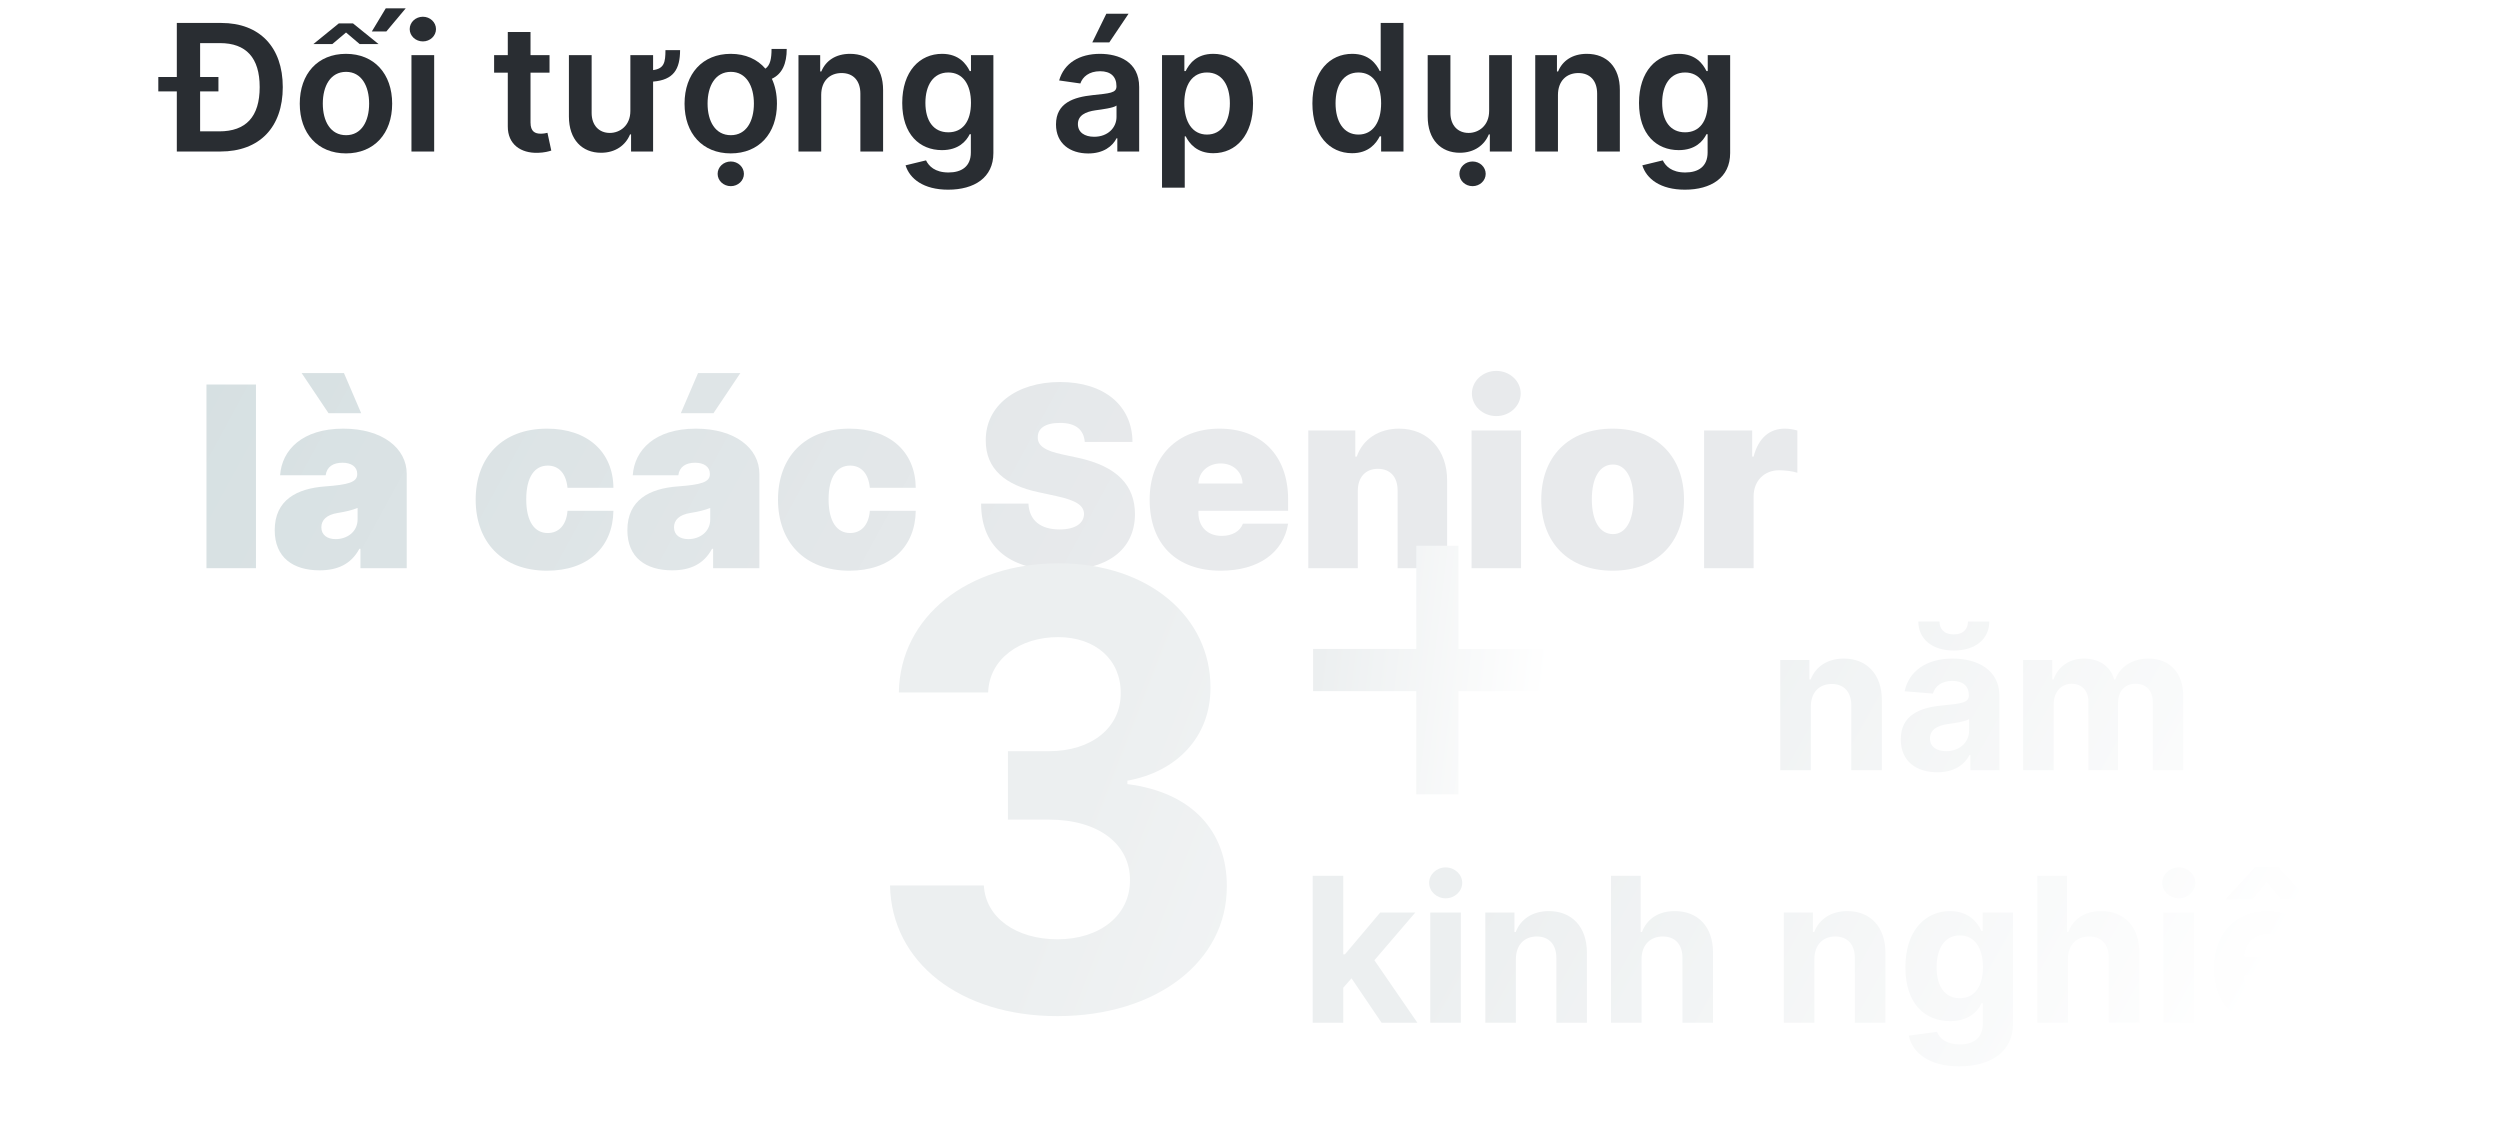 <svg width="198" height="90" viewBox="0 0 198 90" fill="none" xmlns="http://www.w3.org/2000/svg">
<g filter="url(#filter0_d)">
<path d="M20.272 22.454H16.352V37H20.272V22.454Z" fill="url(#paint0_linear)"/>
<path d="M25.309 37.17C26.73 37.17 27.802 36.688 28.463 35.466H28.548V37H32.213V29.528C32.213 27.511 30.302 25.949 27.184 25.949C23.924 25.949 22.319 27.653 22.184 29.642H25.792C25.885 28.967 26.382 28.648 27.128 28.648C27.809 28.648 28.292 28.96 28.292 29.528V29.557C28.292 30.189 27.596 30.388 25.764 30.523C23.513 30.686 21.758 31.595 21.758 33.989C21.758 36.162 23.221 37.17 25.309 37.17ZM26.02 24.727H28.605L27.241 21.546H23.889L26.02 24.727ZM26.588 34.699C25.92 34.699 25.451 34.372 25.451 33.761C25.451 33.2 25.849 32.767 26.758 32.625C27.383 32.526 27.909 32.398 28.321 32.227V33.136C28.321 34.131 27.476 34.699 26.588 34.699Z" fill="url(#paint1_linear)"/>
<path d="M43.326 37.199C46.558 37.199 48.539 35.345 48.582 32.455H44.946C44.86 33.598 44.242 34.216 43.383 34.216C42.353 34.216 41.678 33.335 41.678 31.546C41.678 29.756 42.353 28.875 43.383 28.875C44.249 28.875 44.839 29.493 44.946 30.636H48.582C48.56 27.796 46.536 25.949 43.326 25.949C39.775 25.949 37.673 28.222 37.673 31.574C37.673 34.926 39.775 37.199 43.326 37.199Z" fill="url(#paint2_linear)"/>
<path d="M53.239 37.17C54.66 37.17 55.732 36.688 56.393 35.466H56.478V37H60.143V29.528C60.143 27.511 58.232 25.949 55.114 25.949C51.854 25.949 50.249 27.653 50.114 29.642H53.722C53.815 28.967 54.312 28.648 55.057 28.648C55.739 28.648 56.222 28.96 56.222 29.528V29.557C56.222 30.189 55.526 30.388 53.694 30.523C51.442 30.686 49.688 31.595 49.688 33.989C49.688 36.162 51.151 37.17 53.239 37.17ZM53.921 24.727H56.506L58.637 21.546H55.285L53.921 24.727ZM54.518 34.699C53.85 34.699 53.381 34.372 53.381 33.761C53.381 33.2 53.779 32.767 54.688 32.625C55.313 32.526 55.839 32.398 56.251 32.227V33.136C56.251 34.131 55.405 34.699 54.518 34.699Z" fill="url(#paint3_linear)"/>
<path d="M67.272 37.199C70.503 37.199 72.485 35.345 72.527 32.455H68.891C68.806 33.598 68.188 34.216 67.328 34.216C66.299 34.216 65.624 33.335 65.624 31.546C65.624 29.756 66.299 28.875 67.328 28.875C68.195 28.875 68.784 29.493 68.891 30.636H72.527C72.506 27.796 70.482 25.949 67.272 25.949C63.72 25.949 61.618 28.222 61.618 31.574C61.618 34.926 63.72 37.199 67.272 37.199Z" fill="url(#paint4_linear)"/>
<path d="M85.913 27H89.692C89.677 24.145 87.476 22.256 83.953 22.256C80.494 22.256 78.051 24.116 78.072 26.886C78.065 29.159 79.642 30.423 82.22 30.977L83.669 31.29C85.288 31.645 85.842 32.05 85.856 32.71C85.842 33.428 85.189 33.932 83.924 33.932C82.412 33.932 81.517 33.222 81.453 31.886H77.703C77.717 35.537 80.189 37.17 83.981 37.17C87.667 37.17 89.876 35.58 89.891 32.71C89.876 30.494 88.555 28.939 85.345 28.25L84.152 27.994C82.774 27.703 82.156 27.298 82.192 26.602C82.199 25.963 82.731 25.494 83.953 25.494C85.231 25.494 85.835 26.055 85.913 27Z" fill="url(#paint5_linear)"/>
<path d="M96.677 37.199C99.702 37.199 101.648 35.75 102.018 33.477H98.438C98.211 34.095 97.564 34.443 96.762 34.443C95.597 34.443 94.915 33.676 94.915 32.625V32.455H102.018V31.546C102.018 28.072 99.887 25.949 96.591 25.949C93.211 25.949 91.052 28.193 91.052 31.574C91.052 35.104 93.182 37.199 96.677 37.199ZM94.915 30.296C94.937 29.351 95.718 28.704 96.677 28.704C97.65 28.704 98.388 29.358 98.41 30.296H94.915Z" fill="url(#paint6_linear)"/>
<path d="M107.538 30.864C107.545 29.784 108.156 29.131 109.129 29.131C110.116 29.131 110.698 29.784 110.691 30.864V37H114.612V30.04C114.619 27.668 113.12 25.949 110.805 25.949C109.2 25.949 107.928 26.787 107.453 28.165H107.339V26.091H103.617V37H107.538V30.864Z" fill="url(#paint7_linear)"/>
<path d="M116.547 37H120.468V26.091H116.547V37ZM118.507 24.954C119.573 24.954 120.439 24.152 120.439 23.165C120.439 22.178 119.573 21.375 118.507 21.375C117.442 21.375 116.575 22.178 116.575 23.165C116.575 24.152 117.442 24.954 118.507 24.954Z" fill="url(#paint8_linear)"/>
<path d="M127.721 37.199C131.272 37.199 133.374 34.926 133.374 31.574C133.374 28.222 131.272 25.949 127.721 25.949C124.17 25.949 122.067 28.222 122.067 31.574C122.067 34.926 124.17 37.199 127.721 37.199ZM127.749 34.301C126.698 34.301 126.073 33.257 126.073 31.546C126.073 29.834 126.698 28.79 127.749 28.79C128.743 28.79 129.368 29.834 129.368 31.546C129.368 33.257 128.743 34.301 127.749 34.301Z" fill="url(#paint9_linear)"/>
<path d="M134.965 37H138.885V31.318C138.885 30.068 139.745 29.244 140.903 29.244C141.307 29.244 141.961 29.308 142.351 29.443V26.098C142.039 26.006 141.698 25.949 141.357 25.949C140.192 25.949 139.283 26.631 138.885 28.165H138.772V26.091H134.965V37Z" fill="url(#paint10_linear)"/>
</g>
<path d="M143.418 55.954C143.423 54.829 144.094 54.17 145.071 54.17C146.043 54.17 146.628 54.807 146.622 55.875V61H149.043V55.443C149.043 53.409 147.849 52.159 146.031 52.159C144.736 52.159 143.798 52.795 143.406 53.812H143.304V52.273H140.997V61H143.418V55.954Z" fill="url(#paint11_linear)"/>
<path d="M153.439 61.165C154.729 61.165 155.564 60.602 155.99 59.79H156.058V61H158.354V55.113C158.354 53.034 156.592 52.159 154.649 52.159C152.558 52.159 151.183 53.159 150.848 54.75L153.087 54.932C153.251 54.352 153.768 53.926 154.638 53.926C155.462 53.926 155.933 54.341 155.933 55.057V55.091C155.933 55.653 155.337 55.727 153.82 55.875C152.092 56.034 150.541 56.613 150.541 58.562C150.541 60.29 151.774 61.165 153.439 61.165ZM155.865 49.227C155.865 49.761 155.547 50.244 154.74 50.244C153.911 50.244 153.604 49.75 153.609 49.227H151.933C151.933 50.602 153.018 51.523 154.74 51.523C156.462 51.523 157.547 50.602 157.553 49.227H155.865ZM154.132 59.494C153.388 59.494 152.854 59.148 152.854 58.483C152.854 57.801 153.416 57.466 154.268 57.346C154.797 57.273 155.661 57.148 155.95 56.954V57.88C155.95 58.795 155.195 59.494 154.132 59.494Z" fill="url(#paint12_linear)"/>
<path d="M160.232 61H162.652V55.761C162.652 54.795 163.266 54.153 164.072 54.153C164.868 54.153 165.402 54.699 165.402 55.557V61H167.749V55.67C167.749 54.767 168.266 54.153 169.146 54.153C169.919 54.153 170.499 54.636 170.499 55.608V61H172.913V55.13C172.913 53.238 171.788 52.159 170.163 52.159C168.885 52.159 167.891 52.812 167.533 53.812H167.442C167.163 52.801 166.271 52.159 165.072 52.159C163.896 52.159 163.004 52.784 162.641 53.812H162.538V52.273H160.232V61Z" fill="url(#paint13_linear)"/>
<path d="M103.966 81H106.386V78.227L107.04 77.483L109.42 81H112.256L108.852 76.051L112.091 72.272H109.313L106.517 75.585H106.386V69.363H103.966V81Z" fill="url(#paint14_linear)"/>
<path d="M113.278 81H115.699V72.272H113.278V81ZM114.494 71.147C115.216 71.147 115.807 70.596 115.807 69.92C115.807 69.25 115.216 68.699 114.494 68.699C113.778 68.699 113.188 69.25 113.188 69.92C113.188 70.596 113.778 71.147 114.494 71.147Z" fill="url(#paint15_linear)"/>
<path d="M120.058 75.954C120.064 74.829 120.734 74.17 121.712 74.17C122.683 74.17 123.268 74.807 123.263 75.875V81H125.683V75.443C125.683 73.409 124.49 72.159 122.672 72.159C121.376 72.159 120.439 72.795 120.047 73.812H119.945V72.272H117.638V81H120.058V75.954Z" fill="url(#paint16_linear)"/>
<path d="M130.011 75.954C130.017 74.829 130.705 74.17 131.693 74.17C132.676 74.17 133.256 74.801 133.25 75.875V81H135.67V75.443C135.676 73.397 134.472 72.159 132.653 72.159C131.33 72.159 130.443 72.784 130.045 73.812H129.943V69.363H127.591V81H130.011V75.954Z" fill="url(#paint17_linear)"/>
<path d="M143.699 75.954C143.705 74.829 144.375 74.17 145.352 74.17C146.324 74.17 146.909 74.807 146.903 75.875V81H149.324V75.443C149.324 73.409 148.131 72.159 146.313 72.159C145.017 72.159 144.08 72.795 143.688 73.812H143.585V72.272H141.278V81H143.699V75.954Z" fill="url(#paint18_linear)"/>
<path d="M155.163 84.454C157.658 84.454 159.43 83.318 159.43 81.085V72.272H157.027V73.738H156.936C156.612 73.028 155.902 72.159 154.442 72.159C152.527 72.159 150.908 73.647 150.908 76.619C150.908 79.522 152.482 80.875 154.447 80.875C155.839 80.875 156.618 80.176 156.936 79.454H157.038V81.051C157.038 82.25 156.271 82.716 155.22 82.716C154.152 82.716 153.612 82.25 153.413 81.721L151.175 82.022C151.464 83.397 152.811 84.454 155.163 84.454ZM155.214 79.057C154.027 79.057 153.379 78.113 153.379 76.608C153.379 75.125 154.016 74.085 155.214 74.085C156.391 74.085 157.05 75.079 157.05 76.608C157.05 78.147 156.379 79.057 155.214 79.057Z" fill="url(#paint19_linear)"/>
<path d="M163.777 75.954C163.783 74.829 164.47 74.17 165.459 74.17C166.442 74.17 167.021 74.801 167.016 75.875V81H169.436V75.443C169.442 73.397 168.237 72.159 166.419 72.159C165.095 72.159 164.209 72.784 163.811 73.812H163.709V69.363H161.357V81H163.777V75.954Z" fill="url(#paint20_linear)"/>
<path d="M171.341 81H173.761V72.272H171.341V81ZM172.557 71.147C173.278 71.147 173.869 70.596 173.869 69.92C173.869 69.25 173.278 68.699 172.557 68.699C171.841 68.699 171.25 69.25 171.25 69.92C171.25 70.596 171.841 71.147 172.557 71.147Z" fill="url(#paint21_linear)"/>
<path d="M179.678 81.17C181.837 81.17 183.291 80.119 183.632 78.5L181.393 78.352C181.149 79.017 180.524 79.363 179.717 79.363C178.507 79.363 177.74 78.562 177.74 77.261V77.255H183.683V76.591C183.683 73.625 181.888 72.159 179.581 72.159C177.013 72.159 175.348 73.983 175.348 76.676C175.348 79.443 176.99 81.17 179.678 81.17ZM178.382 71.238L179.524 69.852L180.666 71.238H182.729V71.159L180.422 68.659H178.621L176.32 71.159V71.238H178.382ZM177.74 75.755C177.791 74.761 178.547 73.966 179.621 73.966C180.672 73.966 181.399 74.716 181.405 75.755H177.74ZM179.524 84.272C180.246 84.272 180.837 83.721 180.837 83.045C180.837 82.375 180.246 81.824 179.524 81.824C178.808 81.824 178.217 82.375 178.217 83.045C178.217 83.721 178.808 84.272 179.524 84.272Z" fill="url(#paint22_linear)"/>
<path d="M185.263 81H187.683V75.761C187.683 74.795 188.297 74.153 189.104 74.153C189.899 74.153 190.433 74.699 190.433 75.557V81H192.78V75.67C192.78 74.767 193.297 74.153 194.178 74.153C194.95 74.153 195.53 74.636 195.53 75.608V81H197.945V75.13C197.945 73.238 196.82 72.159 195.195 72.159C193.916 72.159 192.922 72.812 192.564 73.812H192.473C192.195 72.801 191.303 72.159 190.104 72.159C188.928 72.159 188.036 72.784 187.672 73.812H187.57V72.272H185.263V81Z" fill="url(#paint23_linear)"/>
<path d="M112.17 62.912H115.511V54.738H123.685V51.397H115.511V43.224H112.17V51.397H103.997V54.738H112.17V62.912Z" fill="url(#paint24_linear)"/>
<path d="M83.733 80.477C91.574 80.477 97.182 76.164 97.165 70.198C97.182 65.852 94.421 62.75 89.29 62.102V61.829C93.193 61.13 95.886 58.369 95.869 54.449C95.886 48.943 91.062 44.613 83.835 44.613C76.676 44.613 71.29 48.806 71.188 54.841H78.261C78.347 52.181 80.784 50.46 83.801 50.46C86.784 50.46 88.778 52.267 88.761 54.892C88.778 57.636 86.443 59.494 83.085 59.494H79.829V64.914H83.085C87.04 64.914 89.511 66.892 89.494 69.704C89.511 72.483 87.125 74.392 83.75 74.392C80.494 74.392 78.057 72.687 77.921 70.13H70.489C70.608 76.233 76.062 80.477 83.733 80.477Z" fill="url(#paint25_linear)"/>
<path d="M17.454 12C20.557 12 22.396 10.081 22.396 6.899C22.396 3.727 20.557 1.818 17.524 1.818H14.004V6.099H12.538V7.237H14.004V12H17.454ZM15.849 10.404V7.237H17.3V6.099H15.849V3.414H17.42C19.488 3.414 20.567 4.567 20.567 6.899C20.567 9.241 19.488 10.404 17.365 10.404H15.849Z" fill="#292D32"/>
<path d="M27.4 12.149C29.637 12.149 31.059 10.573 31.059 8.212C31.059 5.845 29.637 4.264 27.4 4.264C25.163 4.264 23.741 5.845 23.741 8.212C23.741 10.573 25.163 12.149 27.4 12.149ZM27.41 10.707C26.172 10.707 25.566 9.604 25.566 8.207C25.566 6.81 26.172 5.691 27.41 5.691C28.628 5.691 29.235 6.81 29.235 8.207C29.235 9.604 28.628 10.707 27.41 10.707ZM24.82 3.489H26.321L27.405 2.574L28.484 3.489H29.98L27.957 1.853H26.834L24.82 3.489ZM29.448 2.494H30.597L32.133 0.66H30.552L29.448 2.494Z" fill="#292D32"/>
<path d="M32.587 12H34.386V4.364H32.587V12ZM33.492 3.28C34.063 3.28 34.531 2.842 34.531 2.305C34.531 1.763 34.063 1.326 33.492 1.326C32.915 1.326 32.448 1.763 32.448 2.305C32.448 2.842 32.915 3.28 33.492 3.28Z" fill="#292D32"/>
<path d="M43.523 4.364H42.017V2.534H40.217V4.364H39.133V5.756H40.217V10.001C40.207 11.438 41.251 12.144 42.603 12.104C43.115 12.089 43.468 11.99 43.662 11.925L43.359 10.518C43.26 10.543 43.056 10.588 42.832 10.588C42.38 10.588 42.017 10.429 42.017 9.703V5.756H43.523V4.364Z" fill="#292D32"/>
<path d="M52.704 3.971C52.699 4.925 52.615 5.432 51.725 5.552V4.364H49.925V8.788C49.925 9.952 49.095 10.528 48.3 10.528C47.434 10.528 46.858 9.917 46.858 8.947V4.364H45.058V9.226C45.058 11.06 46.102 12.099 47.603 12.099C48.747 12.099 49.552 11.498 49.9 10.643H49.98V12H51.725V6.462C53.346 6.332 53.858 5.487 53.863 3.971H52.704Z" fill="#292D32"/>
<path d="M61.106 3.876C61.106 4.612 61.012 5.164 60.619 5.437C59.983 4.692 59.038 4.264 57.875 4.264C55.638 4.264 54.216 5.845 54.216 8.212C54.216 10.573 55.638 12.149 57.875 12.149C60.112 12.149 61.534 10.573 61.534 8.212C61.534 7.466 61.395 6.8 61.131 6.238C61.956 5.855 62.309 5.03 62.309 3.876H61.106ZM57.885 10.707C56.647 10.707 56.04 9.604 56.04 8.207C56.04 6.81 56.647 5.691 57.885 5.691C59.103 5.691 59.709 6.81 59.709 8.207C59.709 9.604 59.103 10.707 57.885 10.707ZM57.88 14.744C58.452 14.744 58.919 14.307 58.919 13.77C58.919 13.228 58.452 12.79 57.88 12.79C57.303 12.79 56.836 13.228 56.836 13.77C56.836 14.307 57.303 14.744 57.88 14.744Z" fill="#292D32"/>
<path d="M65.039 7.525C65.039 6.422 65.705 5.785 66.655 5.785C67.584 5.785 68.141 6.397 68.141 7.416V12H69.941V7.138C69.946 5.308 68.902 4.264 67.326 4.264C66.182 4.264 65.397 4.811 65.049 5.661H64.959V4.364H63.239V12H65.039V7.525Z" fill="#292D32"/>
<path d="M75.091 15.023C77.155 15.023 78.676 14.078 78.676 12.124V4.364H76.901V5.626H76.802C76.528 5.074 75.957 4.264 74.609 4.264C72.844 4.264 71.457 5.646 71.457 8.157C71.457 10.648 72.844 11.89 74.604 11.89C75.912 11.89 76.523 11.19 76.802 10.628H76.891V12.074C76.891 13.198 76.145 13.66 75.121 13.66C74.037 13.66 73.56 13.148 73.341 12.701L71.721 13.094C72.049 14.162 73.147 15.023 75.091 15.023ZM75.106 10.479C73.918 10.479 73.292 9.554 73.292 8.147C73.292 6.76 73.908 5.741 75.106 5.741C76.265 5.741 76.901 6.7 76.901 8.147C76.901 9.604 76.255 10.479 75.106 10.479Z" fill="#292D32"/>
<path d="M86.191 12.154C87.389 12.154 88.105 11.592 88.433 10.951H88.492V12H90.222V6.889C90.222 4.871 88.577 4.264 87.12 4.264C85.514 4.264 84.281 4.98 83.884 6.372L85.564 6.611C85.743 6.089 86.25 5.641 87.13 5.641C87.965 5.641 88.423 6.069 88.423 6.819V6.849C88.423 7.366 87.881 7.391 86.534 7.535C85.052 7.694 83.635 8.137 83.635 9.857C83.635 11.358 84.734 12.154 86.191 12.154ZM86.658 10.832C85.907 10.832 85.37 10.489 85.37 9.827C85.37 9.136 85.972 8.848 86.777 8.734C87.249 8.669 88.194 8.55 88.428 8.361V9.261C88.428 10.111 87.742 10.832 86.658 10.832ZM86.509 3.359H87.856L89.382 1.087H87.622L86.509 3.359Z" fill="#292D32"/>
<path d="M92.032 14.864H93.832V10.797H93.906C94.19 11.354 94.781 12.134 96.094 12.134C97.894 12.134 99.241 10.707 99.241 8.192C99.241 5.646 97.854 4.264 96.089 4.264C94.742 4.264 94.18 5.074 93.906 5.626H93.802V4.364H92.032V14.864ZM93.797 8.182C93.797 6.7 94.433 5.741 95.592 5.741C96.79 5.741 97.406 6.76 97.406 8.182C97.406 9.614 96.78 10.658 95.592 10.658C94.443 10.658 93.797 9.663 93.797 8.182Z" fill="#292D32"/>
<path d="M107.089 12.134C108.401 12.134 108.993 11.354 109.276 10.797H109.385V12H111.155V1.818H109.351V5.626H109.276C109.003 5.074 108.441 4.264 107.094 4.264C105.329 4.264 103.942 5.646 103.942 8.192C103.942 10.707 105.289 12.134 107.089 12.134ZM107.591 10.658C106.403 10.658 105.776 9.614 105.776 8.182C105.776 6.76 106.393 5.741 107.591 5.741C108.749 5.741 109.385 6.7 109.385 8.182C109.385 9.663 108.739 10.658 107.591 10.658Z" fill="#292D32"/>
<path d="M117.94 8.788C117.94 9.952 117.11 10.528 116.315 10.528C115.45 10.528 114.873 9.917 114.873 8.947V4.364H113.073V9.226C113.073 11.06 114.117 12.099 115.619 12.099C116.762 12.099 117.567 11.498 117.915 10.643H117.995V12H119.74V4.364H117.94V8.788ZM116.628 14.744C117.2 14.744 117.667 14.307 117.667 13.77C117.667 13.228 117.2 12.79 116.628 12.79C116.051 12.79 115.584 13.228 115.584 13.77C115.584 14.307 116.051 14.744 116.628 14.744Z" fill="#292D32"/>
<path d="M123.39 7.525C123.39 6.422 124.057 5.785 125.006 5.785C125.936 5.785 126.493 6.397 126.493 7.416V12H128.292V7.138C128.297 5.308 127.253 4.264 125.677 4.264C124.534 4.264 123.748 4.811 123.4 5.661H123.311V4.364H121.591V12H123.39V7.525Z" fill="#292D32"/>
<path d="M133.443 15.023C135.506 15.023 137.028 14.078 137.028 12.124V4.364H135.253V5.626H135.153C134.88 5.074 134.308 4.264 132.961 4.264C131.196 4.264 129.809 5.646 129.809 8.157C129.809 10.648 131.196 11.89 132.956 11.89C134.263 11.89 134.875 11.19 135.153 10.628H135.243V12.074C135.243 13.198 134.497 13.66 133.473 13.66C132.389 13.66 131.912 13.148 131.693 12.701L130.072 13.094C130.4 14.162 131.499 15.023 133.443 15.023ZM133.458 10.479C132.27 10.479 131.643 9.554 131.643 8.147C131.643 6.76 132.26 5.741 133.458 5.741C134.616 5.741 135.253 6.7 135.253 8.147C135.253 9.604 134.606 10.479 133.458 10.479Z" fill="#292D32"/>
<path fill-rule="evenodd" clip-rule="evenodd" d="M27.179 54.026C28.257 54.267 28.986 55.346 28.808 56.436C27.962 61.607 28.273 65.133 29.52 67.747C30.743 70.309 33.046 72.364 37.017 74.228C37.333 74.376 38.01 74.567 38.977 74.743C39.892 74.911 40.906 75.038 41.79 75.117C42.114 75.147 42.406 75.168 42.659 75.183C43.039 74.984 43.492 74.916 43.956 75.019C44.134 75.059 44.33 75.108 44.511 75.169C44.596 75.199 44.739 75.251 44.895 75.333C44.897 75.334 44.9 75.335 44.903 75.337C44.982 75.378 45.464 75.625 45.792 76.185C46.015 76.568 46.179 77.126 46.034 77.738C45.904 78.292 45.582 78.621 45.393 78.778C45.062 79.05 44.717 79.139 44.634 79.16L44.629 79.161C44.391 79.223 44.158 79.238 44.037 79.245C43.492 79.274 42.592 79.229 41.652 79.144C40.678 79.056 39.541 78.915 38.483 78.722C37.476 78.538 36.357 78.275 35.527 77.886C31.076 75.798 27.797 73.166 25.981 69.359C24.188 65.603 24.003 61.076 24.904 55.565C25.082 54.474 26.101 53.786 27.179 54.026ZM43.649 75.205C43.649 75.206 43.645 75.206 43.635 75.207C43.644 75.206 43.649 75.205 43.649 75.205Z" fill="white"/>
<path fill-rule="evenodd" clip-rule="evenodd" d="M41.14 69.239C41.546 68.226 42.697 67.785 43.712 68.254C44.261 68.508 44.819 68.772 45.382 69.037C47.863 70.209 50.432 71.422 52.679 72.025C52.962 72.1 53.192 72.159 53.381 72.207C53.412 72.215 53.443 72.222 53.474 72.23C53.618 72.267 53.758 72.302 53.867 72.331C53.87 72.332 53.874 72.333 53.879 72.335C53.959 72.356 54.261 72.436 54.542 72.594L54.547 72.597C54.661 72.66 55.267 72.998 55.547 73.773C55.91 74.774 55.431 75.514 55.247 75.744C55.068 75.968 54.874 76.104 54.825 76.138C54.824 76.139 54.822 76.139 54.821 76.14C54.757 76.185 54.693 76.225 54.669 76.24L54.665 76.243C54.6 76.283 54.587 76.291 54.574 76.301C54.572 76.303 54.571 76.304 54.569 76.305C54.174 76.995 53.261 78.062 52.29 79.119C51.261 80.242 49.992 81.538 48.735 82.75C47.484 83.955 46.212 85.108 45.178 85.927C44.672 86.327 44.161 86.698 43.705 86.951C43.49 87.07 43.183 87.223 42.834 87.307C42.616 87.36 41.648 87.574 40.785 86.805C39.941 86.051 39.819 84.773 40.512 83.949C40.85 83.548 41.318 83.329 41.808 83.296C42.003 83.174 42.285 82.973 42.652 82.682C43.55 81.971 44.725 80.911 45.94 79.74C47.148 78.576 48.364 77.333 49.337 76.272C49.637 75.945 49.901 75.649 50.129 75.387C47.963 74.625 45.69 73.549 43.739 72.625C43.214 72.377 42.712 72.139 42.242 71.922C41.228 71.453 40.734 70.251 41.14 69.239ZM41.612 83.408C41.612 83.408 41.614 83.407 41.616 83.406C41.614 83.407 41.612 83.408 41.612 83.408Z" fill="white"/>
<defs>
<filter id="filter0_d" x="0.352" y="13.375" width="158" height="47.824" filterUnits="userSpaceOnUse" color-interpolation-filters="sRGB">
<feFlood flood-opacity="0" result="BackgroundImageFix"/>
<feColorMatrix in="SourceAlpha" type="matrix" values="0 0 0 0 0 0 0 0 0 0 0 0 0 0 0 0 0 0 127 0" result="hardAlpha"/>
<feOffset dy="8"/>
<feGaussianBlur stdDeviation="8"/>
<feComposite in2="hardAlpha" operator="out"/>
<feColorMatrix type="matrix" values="0 0 0 0 0 0 0 0 0 0 0 0 0 0 0 0 0 0 0.08 0"/>
<feBlend mode="normal" in2="BackgroundImageFix" result="effect1_dropShadow"/>
<feBlend mode="normal" in="SourceGraphic" in2="effect1_dropShadow" result="shape"/>
</filter>
<linearGradient id="paint0_linear" x1="22.433" y1="10" x2="84.457" y2="43.736" gradientUnits="userSpaceOnUse">
<stop stop-color="#D6E0E2"/>
<stop offset="1" stop-color="#E8EAEC"/>
</linearGradient>
<linearGradient id="paint1_linear" x1="22.433" y1="10" x2="84.457" y2="43.736" gradientUnits="userSpaceOnUse">
<stop stop-color="#D6E0E2"/>
<stop offset="1" stop-color="#E8EAEC"/>
</linearGradient>
<linearGradient id="paint2_linear" x1="22.433" y1="10" x2="84.457" y2="43.736" gradientUnits="userSpaceOnUse">
<stop stop-color="#D6E0E2"/>
<stop offset="1" stop-color="#E8EAEC"/>
</linearGradient>
<linearGradient id="paint3_linear" x1="22.433" y1="10" x2="84.457" y2="43.736" gradientUnits="userSpaceOnUse">
<stop stop-color="#D6E0E2"/>
<stop offset="1" stop-color="#E8EAEC"/>
</linearGradient>
<linearGradient id="paint4_linear" x1="22.433" y1="10" x2="84.457" y2="43.736" gradientUnits="userSpaceOnUse">
<stop stop-color="#D6E0E2"/>
<stop offset="1" stop-color="#E8EAEC"/>
</linearGradient>
<linearGradient id="paint5_linear" x1="22.433" y1="10" x2="84.457" y2="43.736" gradientUnits="userSpaceOnUse">
<stop stop-color="#D6E0E2"/>
<stop offset="1" stop-color="#E8EAEC"/>
</linearGradient>
<linearGradient id="paint6_linear" x1="22.433" y1="10" x2="84.457" y2="43.736" gradientUnits="userSpaceOnUse">
<stop stop-color="#D6E0E2"/>
<stop offset="1" stop-color="#E8EAEC"/>
</linearGradient>
<linearGradient id="paint7_linear" x1="22.433" y1="10" x2="84.457" y2="43.736" gradientUnits="userSpaceOnUse">
<stop stop-color="#D6E0E2"/>
<stop offset="1" stop-color="#E8EAEC"/>
</linearGradient>
<linearGradient id="paint8_linear" x1="22.433" y1="10" x2="84.457" y2="43.736" gradientUnits="userSpaceOnUse">
<stop stop-color="#D6E0E2"/>
<stop offset="1" stop-color="#E8EAEC"/>
</linearGradient>
<linearGradient id="paint9_linear" x1="22.433" y1="10" x2="84.457" y2="43.736" gradientUnits="userSpaceOnUse">
<stop stop-color="#D6E0E2"/>
<stop offset="1" stop-color="#E8EAEC"/>
</linearGradient>
<linearGradient id="paint10_linear" x1="22.433" y1="10" x2="84.457" y2="43.736" gradientUnits="userSpaceOnUse">
<stop stop-color="#D6E0E2"/>
<stop offset="1" stop-color="#E8EAEC"/>
</linearGradient>
<linearGradient id="paint11_linear" x1="127.753" y1="52.021" x2="178.255" y2="80.445" gradientUnits="userSpaceOnUse">
<stop stop-color="#ECEFF0"/>
<stop offset="1" stop-color="white"/>
</linearGradient>
<linearGradient id="paint12_linear" x1="127.753" y1="52.021" x2="178.255" y2="80.445" gradientUnits="userSpaceOnUse">
<stop stop-color="#ECEFF0"/>
<stop offset="1" stop-color="white"/>
</linearGradient>
<linearGradient id="paint13_linear" x1="127.753" y1="52.021" x2="178.255" y2="80.445" gradientUnits="userSpaceOnUse">
<stop stop-color="#ECEFF0"/>
<stop offset="1" stop-color="white"/>
</linearGradient>
<linearGradient id="paint14_linear" x1="127.753" y1="52.021" x2="178.255" y2="80.445" gradientUnits="userSpaceOnUse">
<stop stop-color="#ECEFF0"/>
<stop offset="1" stop-color="white"/>
</linearGradient>
<linearGradient id="paint15_linear" x1="127.753" y1="52.021" x2="178.255" y2="80.445" gradientUnits="userSpaceOnUse">
<stop stop-color="#ECEFF0"/>
<stop offset="1" stop-color="white"/>
</linearGradient>
<linearGradient id="paint16_linear" x1="127.753" y1="52.021" x2="178.255" y2="80.445" gradientUnits="userSpaceOnUse">
<stop stop-color="#ECEFF0"/>
<stop offset="1" stop-color="white"/>
</linearGradient>
<linearGradient id="paint17_linear" x1="127.753" y1="52.021" x2="178.255" y2="80.445" gradientUnits="userSpaceOnUse">
<stop stop-color="#ECEFF0"/>
<stop offset="1" stop-color="white"/>
</linearGradient>
<linearGradient id="paint18_linear" x1="127.753" y1="52.021" x2="178.255" y2="80.445" gradientUnits="userSpaceOnUse">
<stop stop-color="#ECEFF0"/>
<stop offset="1" stop-color="white"/>
</linearGradient>
<linearGradient id="paint19_linear" x1="127.753" y1="52.021" x2="178.255" y2="80.445" gradientUnits="userSpaceOnUse">
<stop stop-color="#ECEFF0"/>
<stop offset="1" stop-color="white"/>
</linearGradient>
<linearGradient id="paint20_linear" x1="127.753" y1="52.021" x2="178.255" y2="80.445" gradientUnits="userSpaceOnUse">
<stop stop-color="#ECEFF0"/>
<stop offset="1" stop-color="white"/>
</linearGradient>
<linearGradient id="paint21_linear" x1="127.753" y1="52.021" x2="178.255" y2="80.445" gradientUnits="userSpaceOnUse">
<stop stop-color="#ECEFF0"/>
<stop offset="1" stop-color="white"/>
</linearGradient>
<linearGradient id="paint22_linear" x1="127.753" y1="52.021" x2="178.255" y2="80.445" gradientUnits="userSpaceOnUse">
<stop stop-color="#ECEFF0"/>
<stop offset="1" stop-color="white"/>
</linearGradient>
<linearGradient id="paint23_linear" x1="127.753" y1="52.021" x2="178.255" y2="80.445" gradientUnits="userSpaceOnUse">
<stop stop-color="#ECEFF0"/>
<stop offset="1" stop-color="white"/>
</linearGradient>
<linearGradient id="paint24_linear" x1="106.795" y1="32.952" x2="124.786" y2="35.132" gradientUnits="userSpaceOnUse">
<stop stop-color="#ECEFF0"/>
<stop offset="1" stop-color="white"/>
</linearGradient>
<linearGradient id="paint25_linear" x1="92.753" y1="44.18" x2="150.546" y2="66.613" gradientUnits="userSpaceOnUse">
<stop stop-color="#ECEFF0"/>
<stop offset="1" stop-color="white"/>
</linearGradient>
</defs>
</svg>
